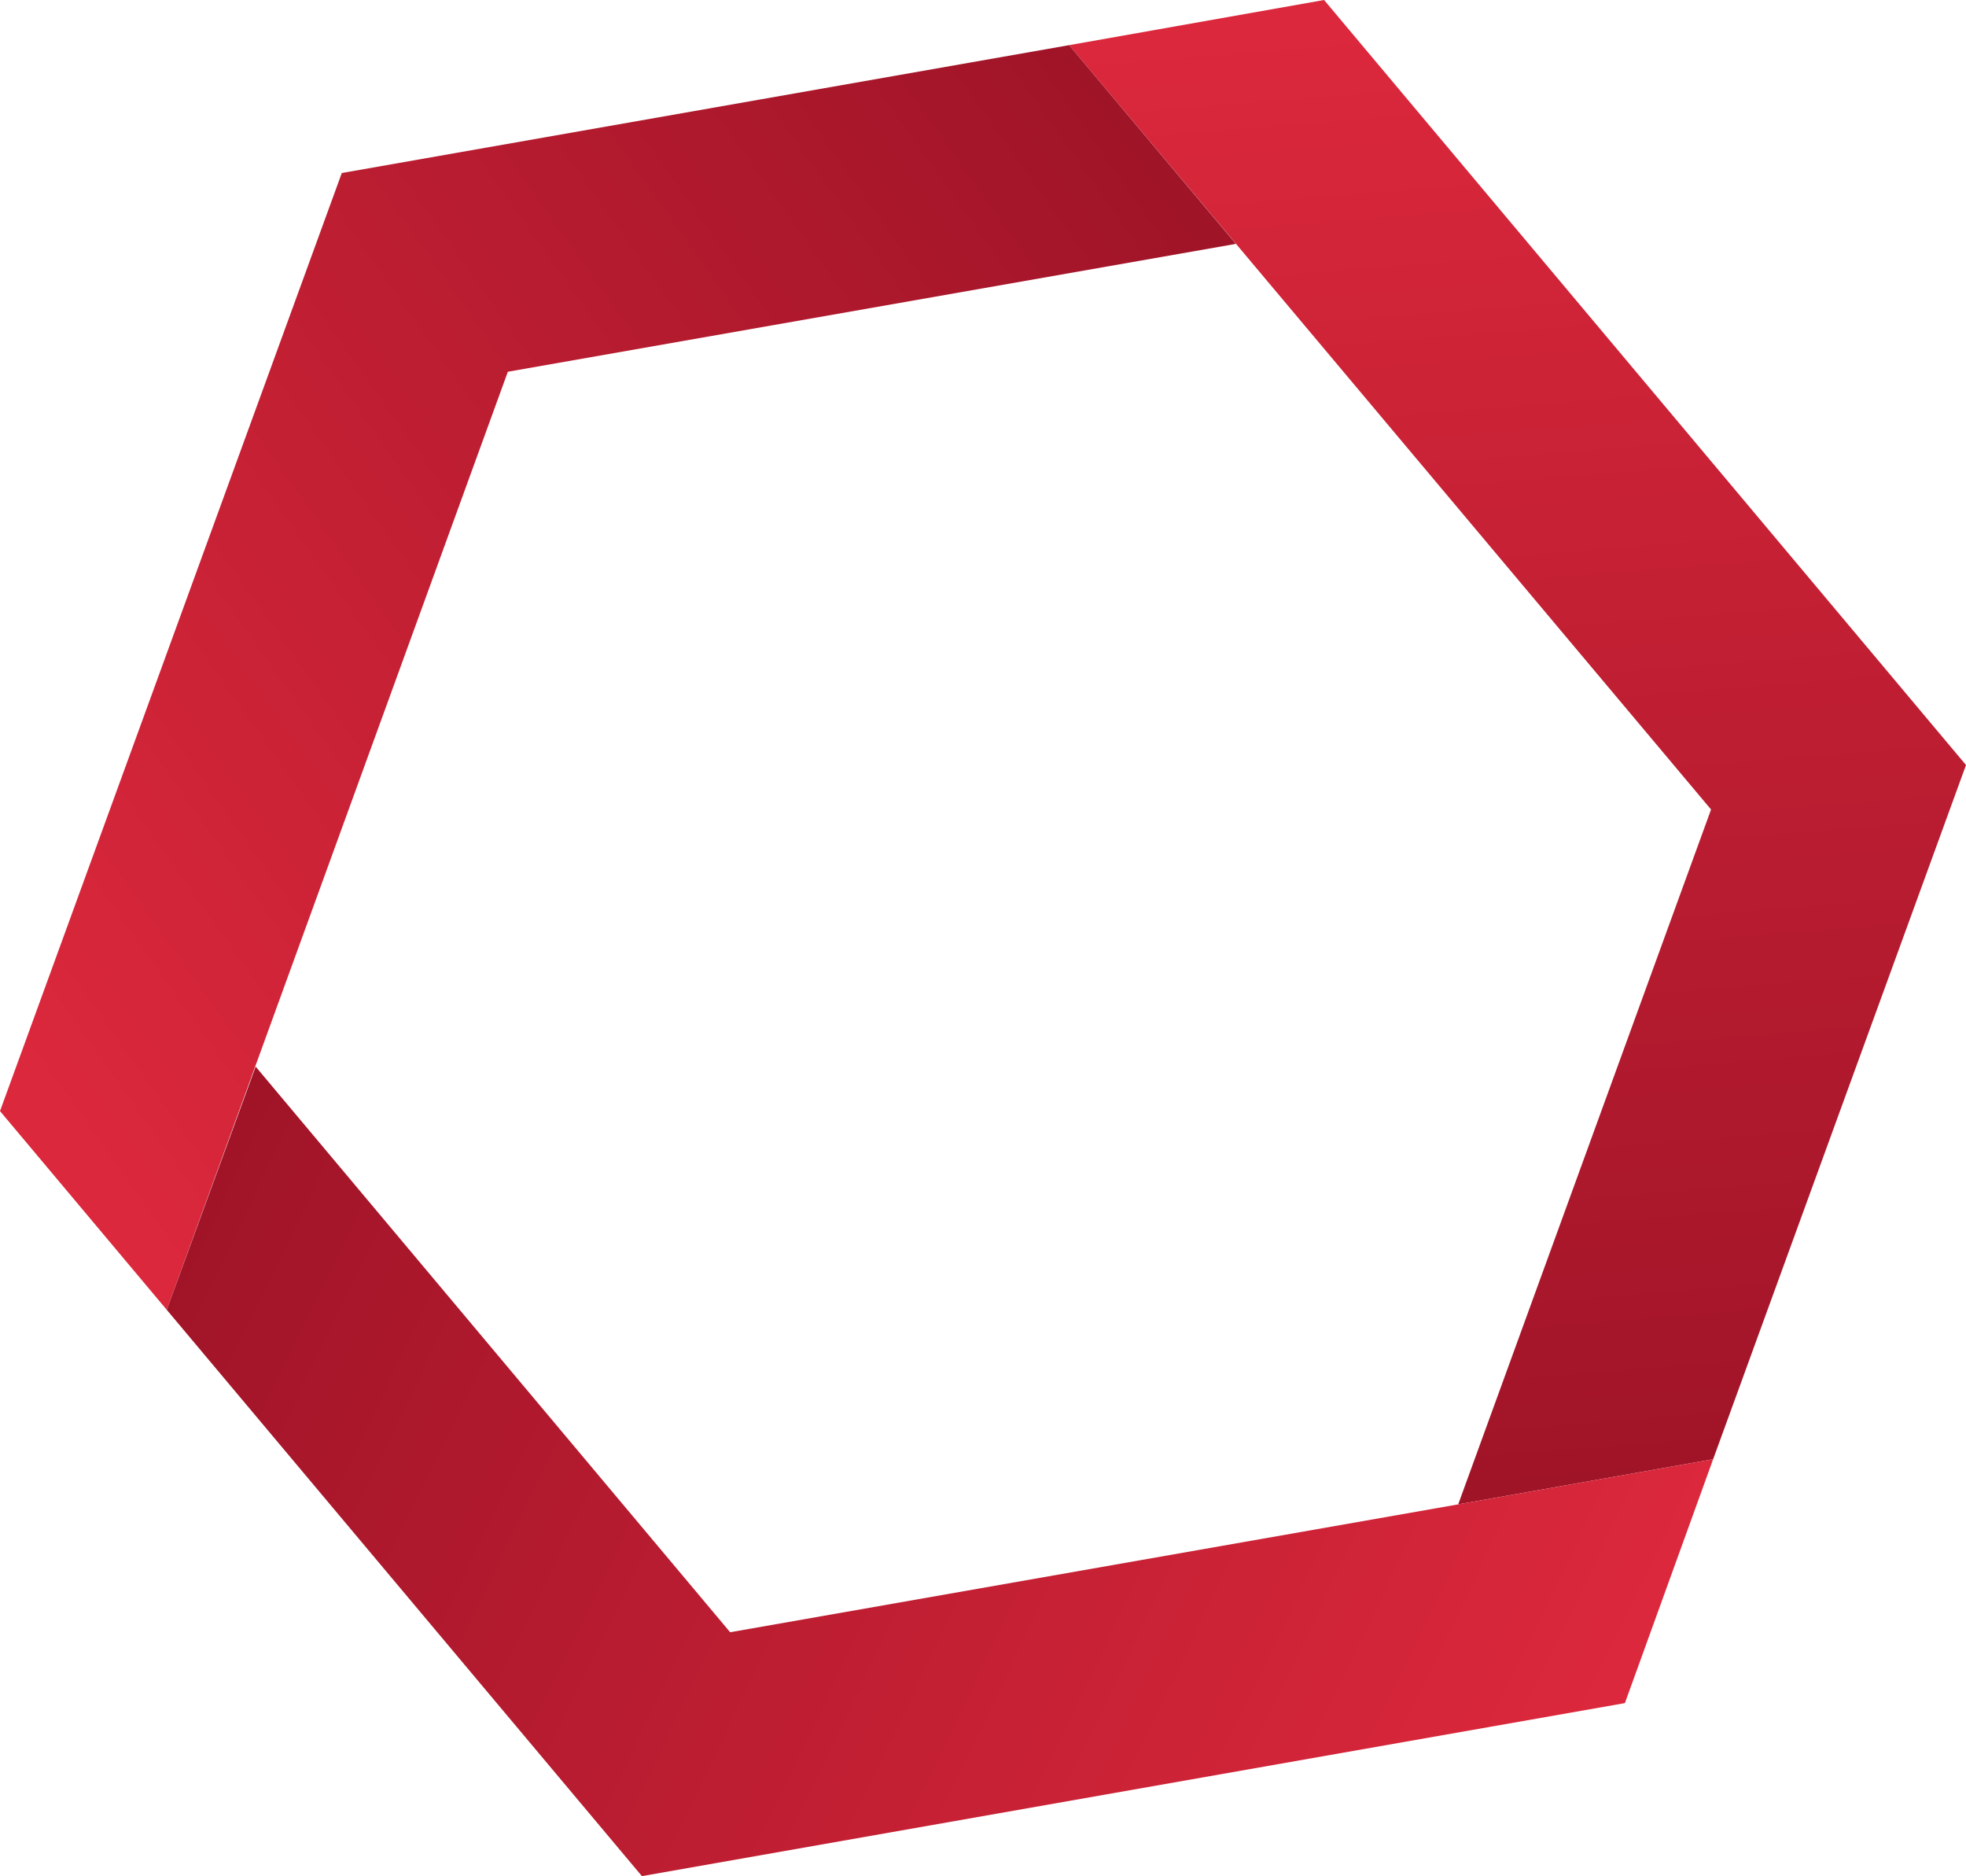 <svg height="568.42" viewBox="0 0 595.79 568.42" width="595.79" xmlns="http://www.w3.org/2000/svg" xmlns:xlink="http://www.w3.org/1999/xlink"><linearGradient id="a" gradientTransform="translate(0 454.21)" gradientUnits="userSpaceOnUse" x1="486.12" x2="449.97" y1="-4.57" y2="-455.14"><stop offset="0" stop-color="#a01428"/><stop offset="1" stop-color="#dc283c"/></linearGradient><linearGradient id="b" x1="341.33" x2="-20.23" xlink:href="#a" y1="-416.62" y2="-160.73"/><linearGradient id="c" x1="56.71" x2="471.13" xlink:href="#a" y1="-93.97" y2="106.28"/><path d="m518.53 245.26-76.63 210.53 77.26-13.68 76.63-210.32-194.53-231.79-77.26 13.68z" fill="url(#a)"/><path d="m153.9 112.63 220.63-38.74-50.53-60.21-220.42 38.74-103.58 284.21 50.53 60.21z" fill="url(#b)"/><path d="m441.9 455.79-220.63 38.74-143.79-171.37-26.95 73.68 144 171.58 297.89-52.42 26.74-73.89z" fill="url(#c)"/></svg>